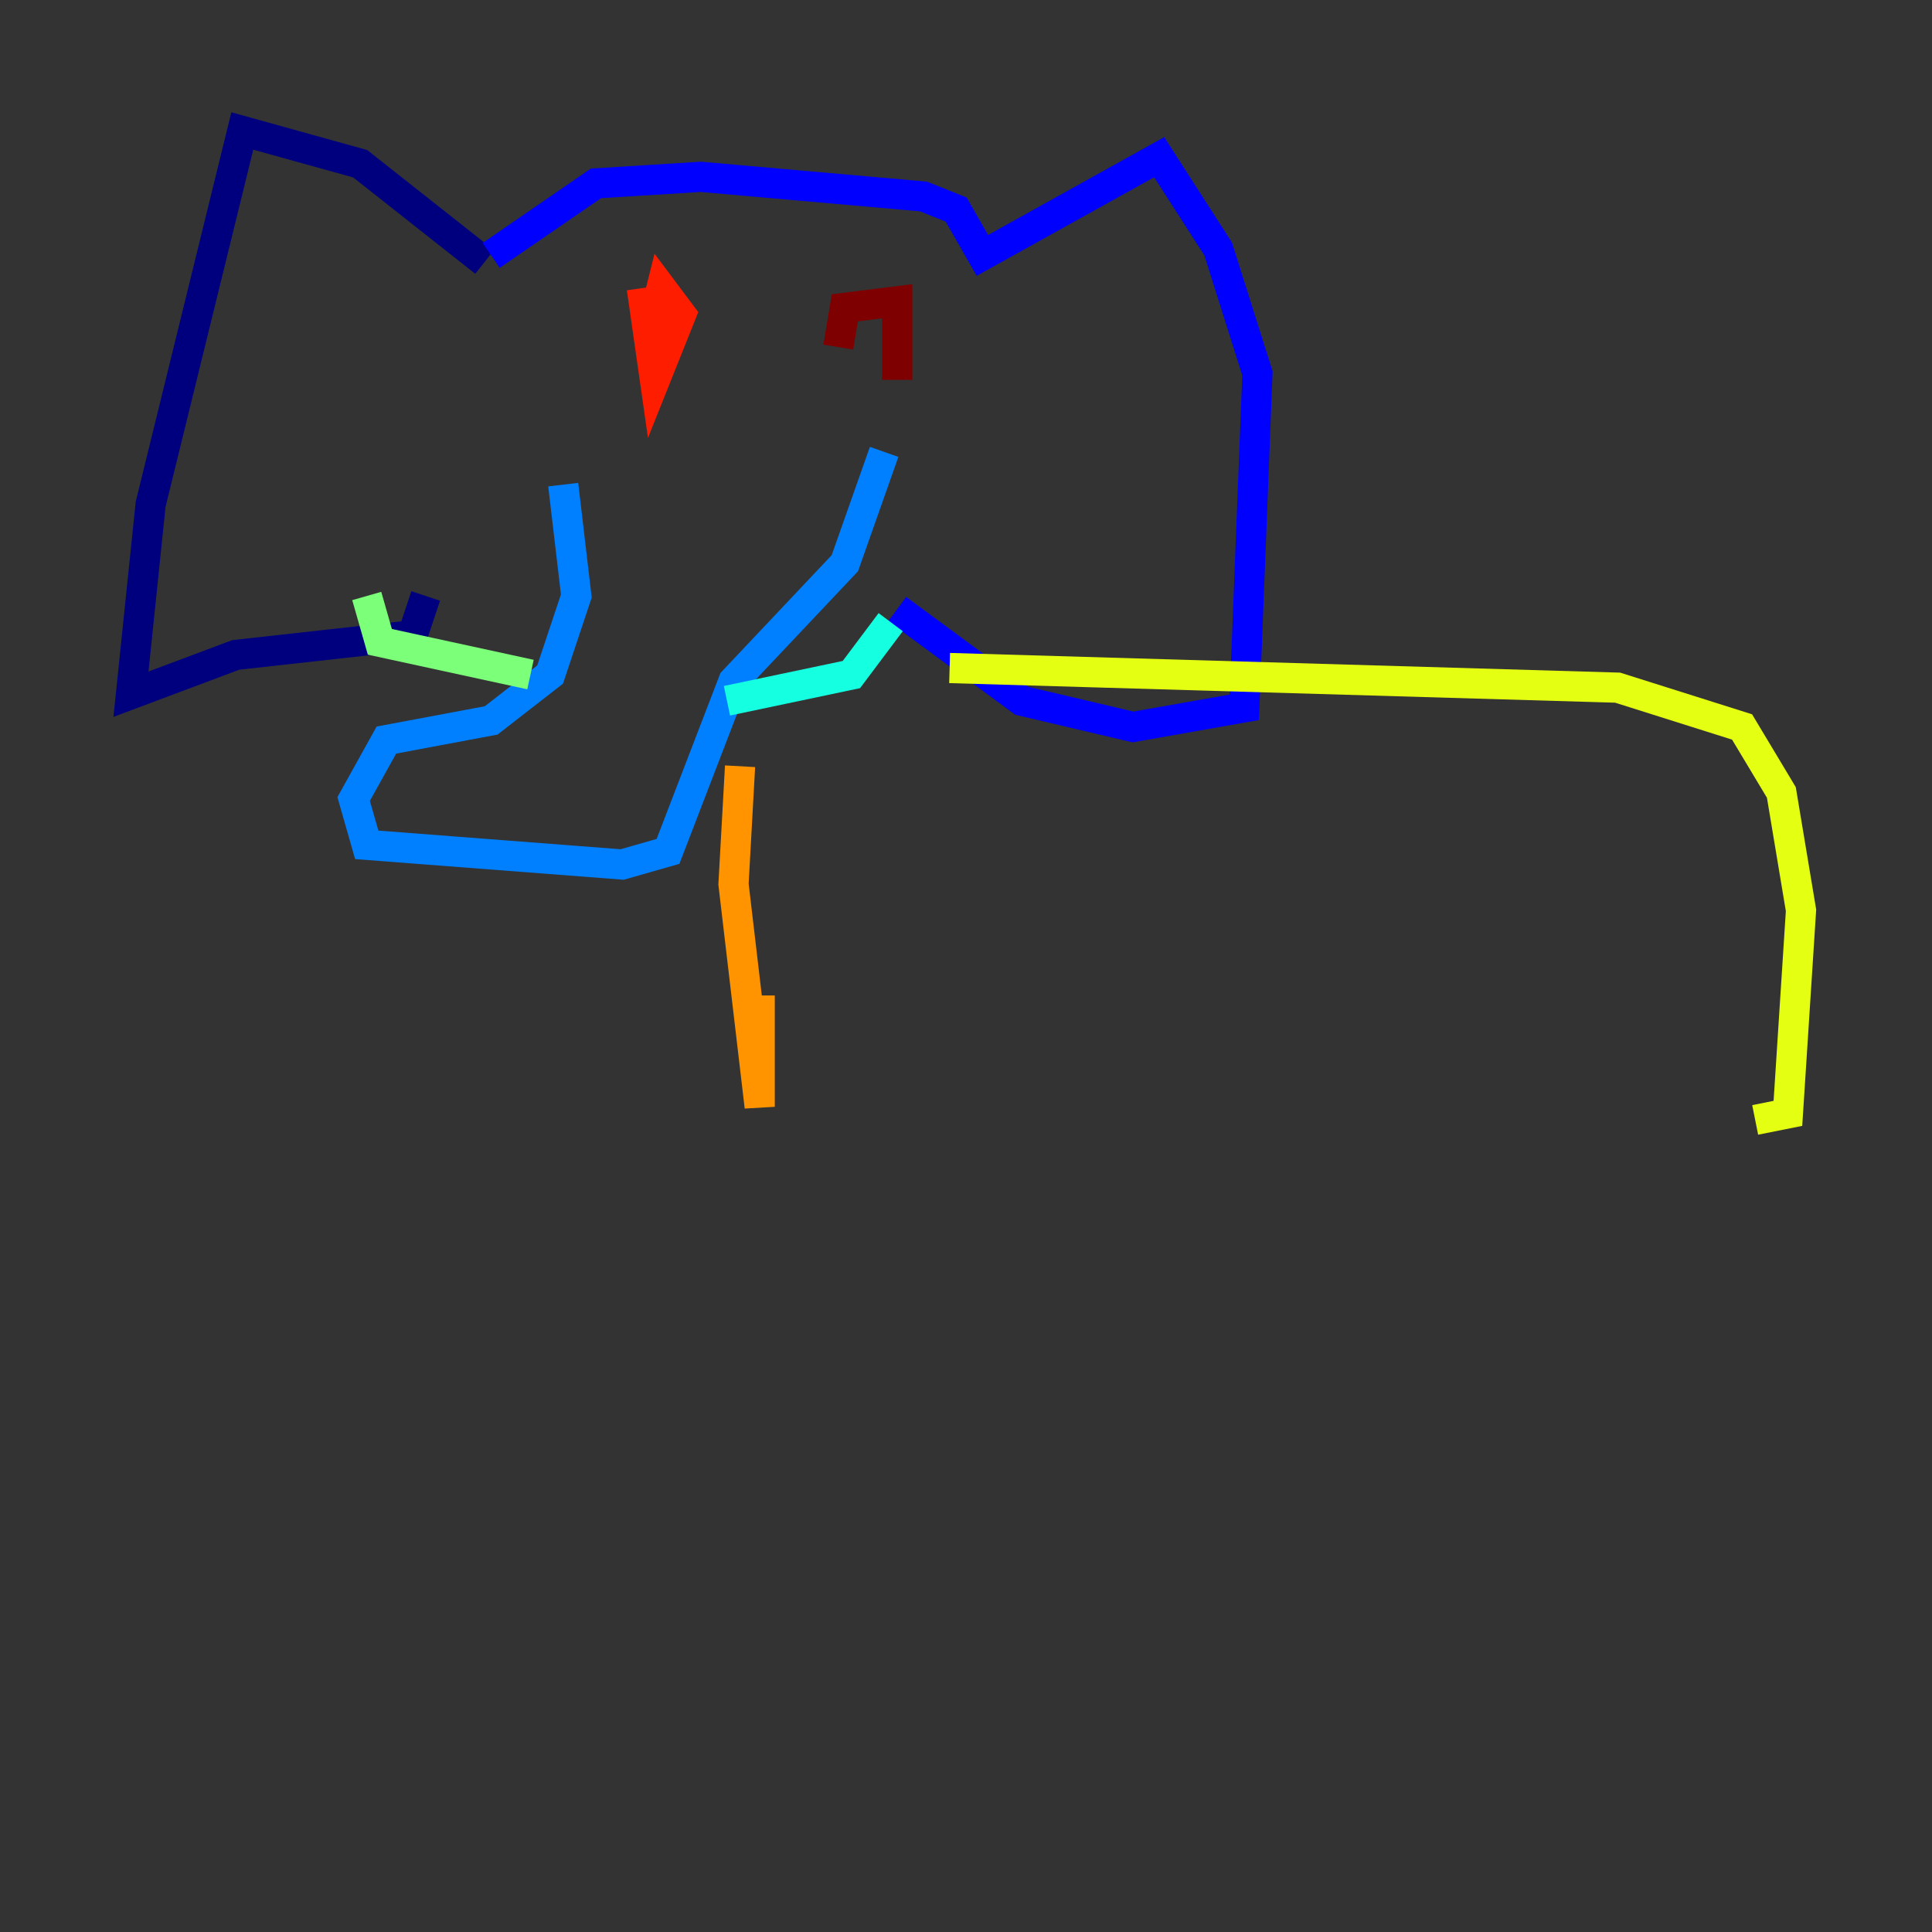 <?xml version="1.0" encoding="utf-8" ?>
<svg baseProfile="tiny" height="128" version="1.2" viewBox="0,0,128,128" width="128" xmlns="http://www.w3.org/2000/svg" xmlns:ev="http://www.w3.org/2001/xml-events" xmlns:xlink="http://www.w3.org/1999/xlink"><rect x="0" y="0" width="128" height="128" fill="#333333" stroke="none"/><defs /><polyline fill="none" points="32.108,17.356 23.864,10.848 16.054,8.678 9.98,33.41 8.678,45.993 15.62,43.39 27.336,42.088 28.203,39.485" stroke="#00007f" stroke-width="2" /><polyline fill="none" points="32.542,16.922 39.485,12.149 46.427,11.715 61.18,13.017 63.349,13.885 65.085,16.922 76.8,10.414 80.705,16.488 83.308,24.732 82.441,46.861 75.064,48.163 67.688,46.427 59.444,40.352" stroke="#0000ff" stroke-width="2" /><polyline fill="none" points="37.315,32.108 38.183,39.485 36.447,44.691 32.542,47.729 25.6,49.031 23.43,52.936 24.298,55.973 41.22,57.275 44.258,56.407 48.597,45.125 55.973,37.315 58.576,29.939" stroke="#0080ff" stroke-width="2" /><polyline fill="none" points="59.01,41.22 56.407,44.691 48.163,46.427" stroke="#15ffe1" stroke-width="2" /><polyline fill="none" points="35.146,44.691 25.166,42.522 24.298,39.485" stroke="#7cff79" stroke-width="2" /><polyline fill="none" points="62.915,44.258 107.173,45.559 115.417,48.163 118.02,52.502 119.322,60.312 118.454,73.763 116.285,74.197" stroke="#e4ff12" stroke-width="2" /><polyline fill="none" points="49.031,50.766 48.597,58.576 50.332,73.329 50.332,65.953" stroke="#ff9400" stroke-width="2" /><polyline fill="none" points="42.522,19.091 43.39,25.166 45.125,20.827 43.824,19.091 43.39,20.827 44.258,22.129" stroke="#ff1d00" stroke-width="2" /><polyline fill="none" points="59.444,25.166 59.444,19.959 55.973,20.393 55.539,22.997" stroke="#7f0000" stroke-width="2" /></svg>